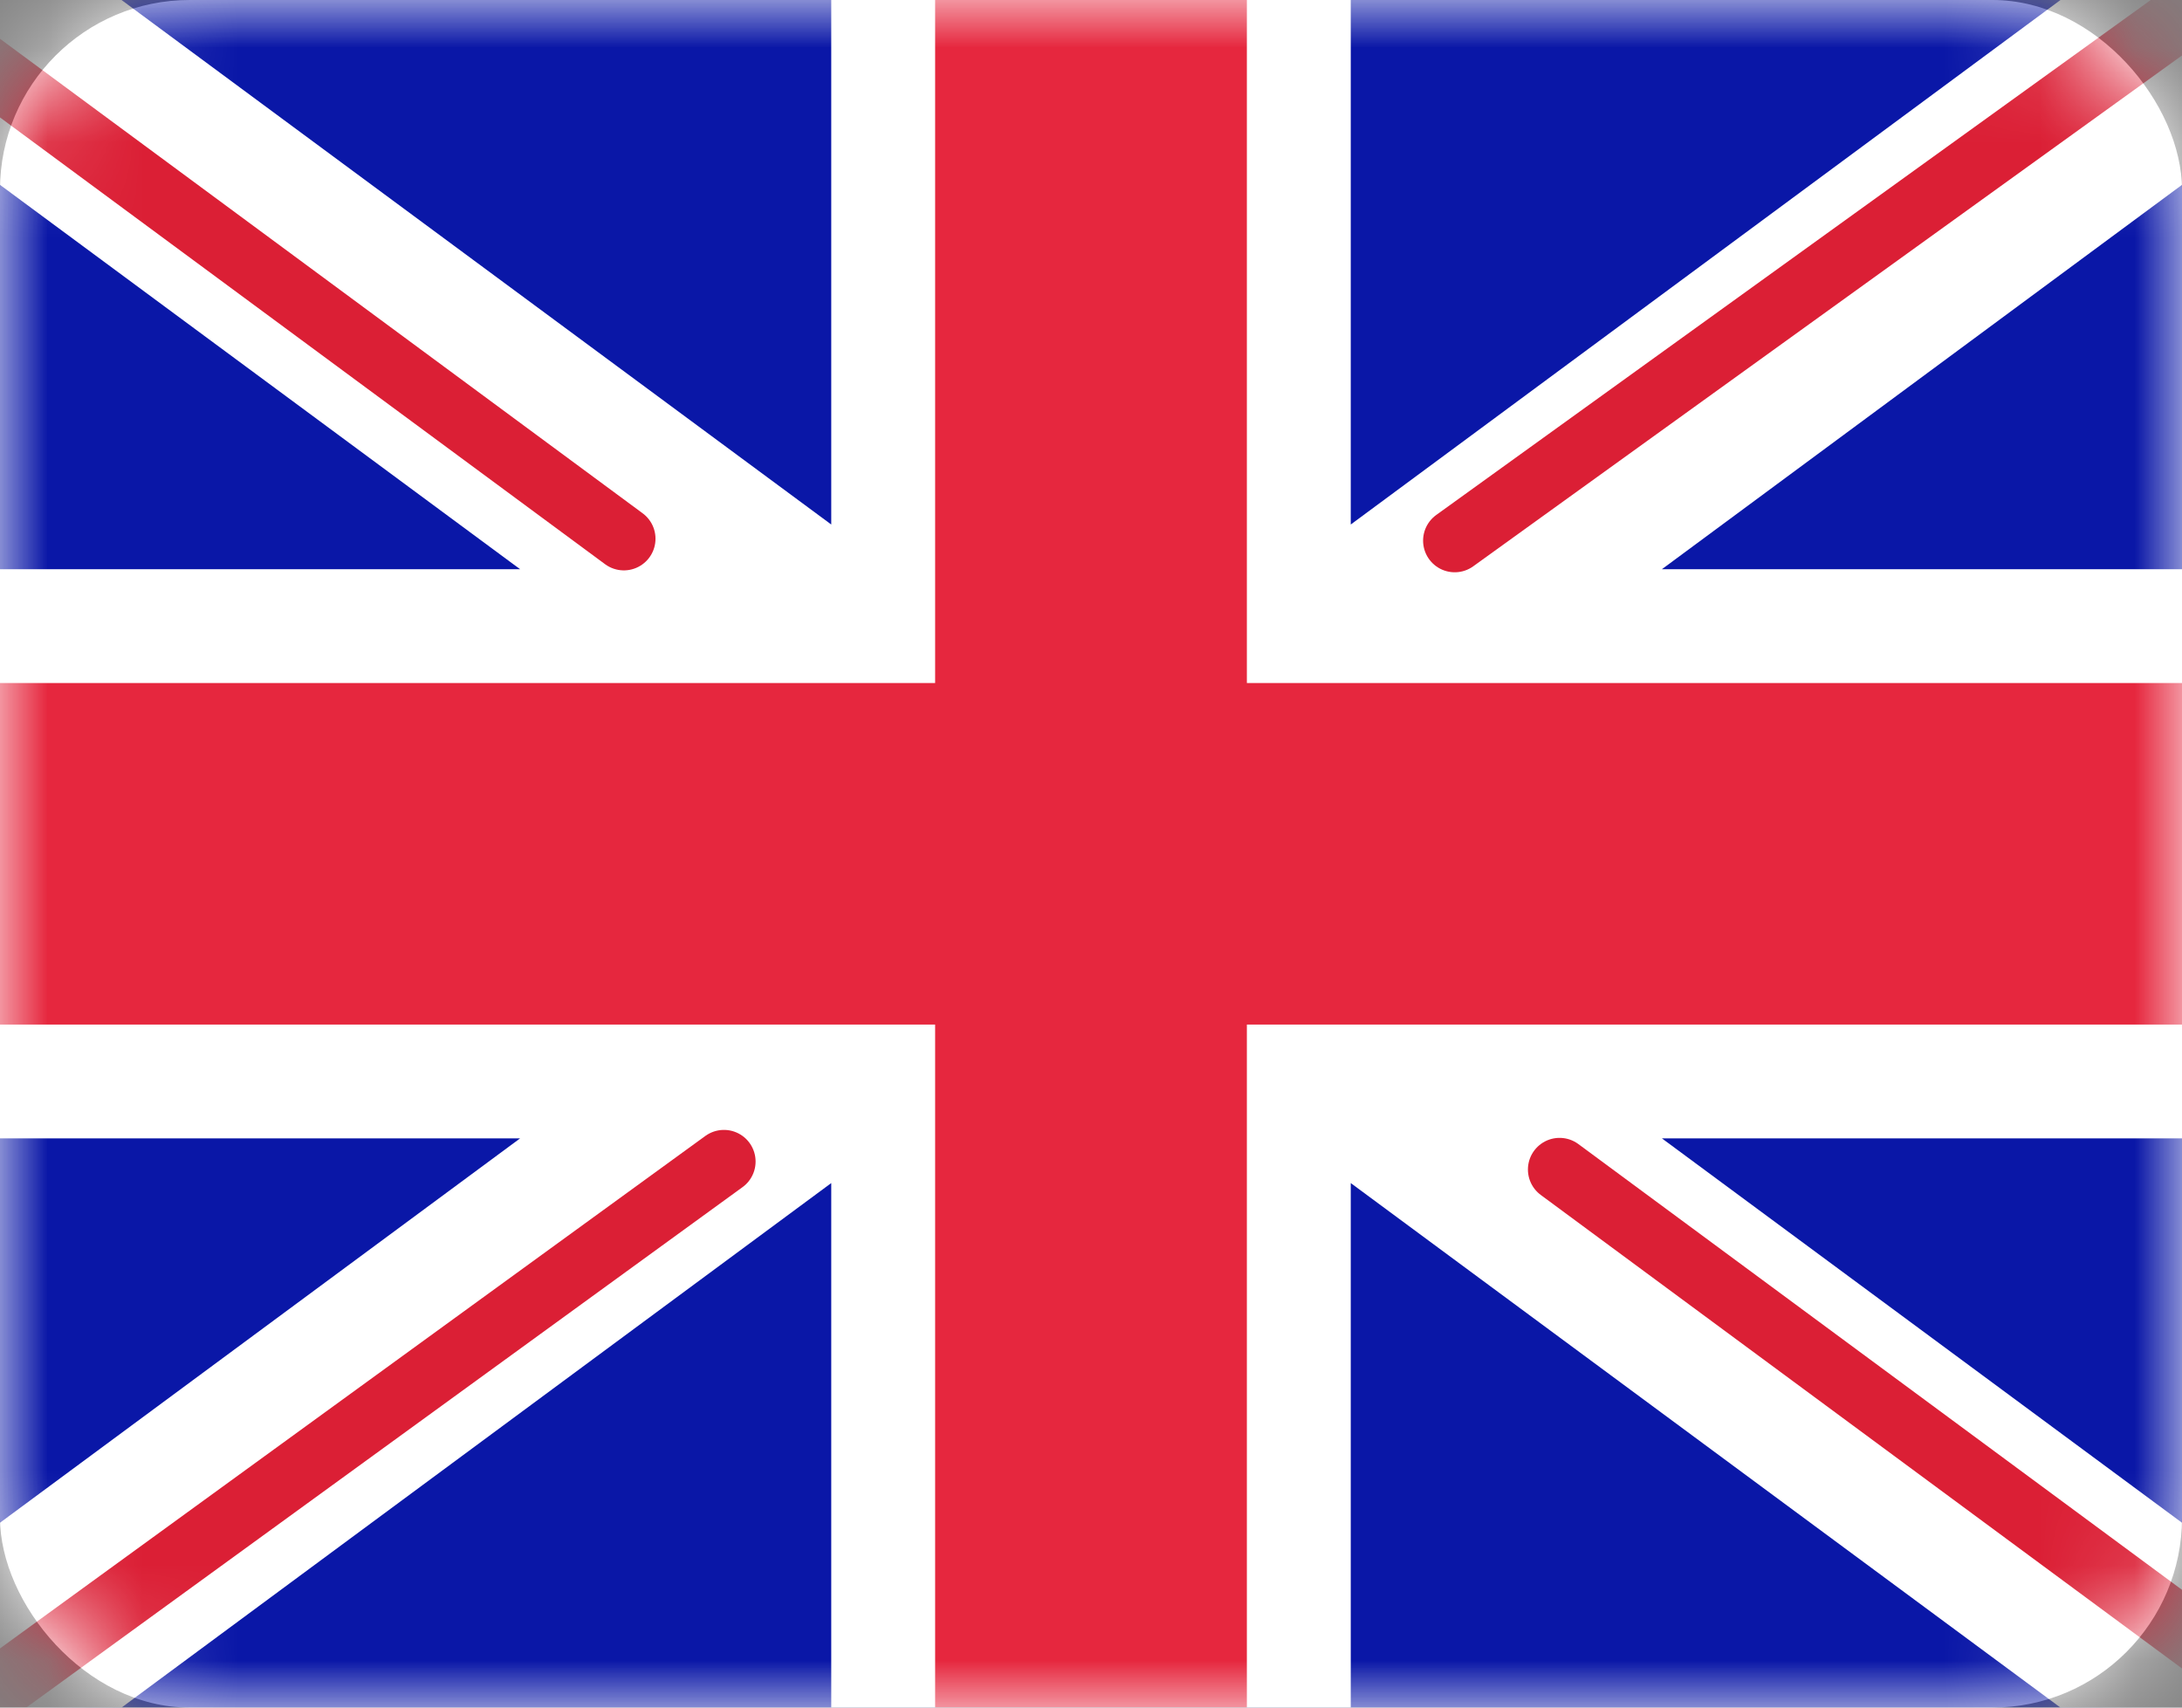 <svg width="23" height="18" viewBox="0 0 23 18" fill="none" xmlns="http://www.w3.org/2000/svg">
<rect x="0" y="0" width="23" height="18" fill="#808080" stroke="none"/>
<rect width="23" height="18" rx="2" fill="white"/>
<mask id="mask0_66_2294" style="mask-type:alpha" maskUnits="userSpaceOnUse" x="0" y="0" width="23" height="18">
<rect width="23" height="18" rx="2" fill="white"/>
</mask>
<g mask="url(#mask0_66_2294)">
<rect width="23" height="18" fill="#0A17A7"/>
<path fill-rule="evenodd" clip-rule="evenodd" d="M5.482 12L-2.278 17.735L-1.053 19.725L8.762 12.471V19.2H14.238V12.471L24.053 19.725L25.278 17.735L17.518 12H23V6H17.518L25.278 0.265L24.053 -1.725L14.238 5.529V-1.2H8.762V5.529L-1.053 -1.725L-2.278 0.265L5.482 6H7.15256e-07V12H5.482Z" fill="white"/>
<path d="M15.334 5.699L25.738 -1.8" stroke="#DB1F35" stroke-width="0.667" stroke-linecap="round"/>
<path d="M16.439 12.328L25.765 19.215" stroke="#DB1F35" stroke-width="0.667" stroke-linecap="round"/>
<path d="M6.576 5.679L-3.152 -1.504" stroke="#DB1F35" stroke-width="0.667" stroke-linecap="round"/>
<path d="M7.631 12.244L-3.152 20.079" stroke="#DB1F35" stroke-width="0.667" stroke-linecap="round"/>
<path fill-rule="evenodd" clip-rule="evenodd" d="M0 10.8H9.857V18H13.143V10.8H23V7.2H13.143V0H9.857V7.2H0V10.8Z" fill="#E6273E"/>
</g>
</svg>

